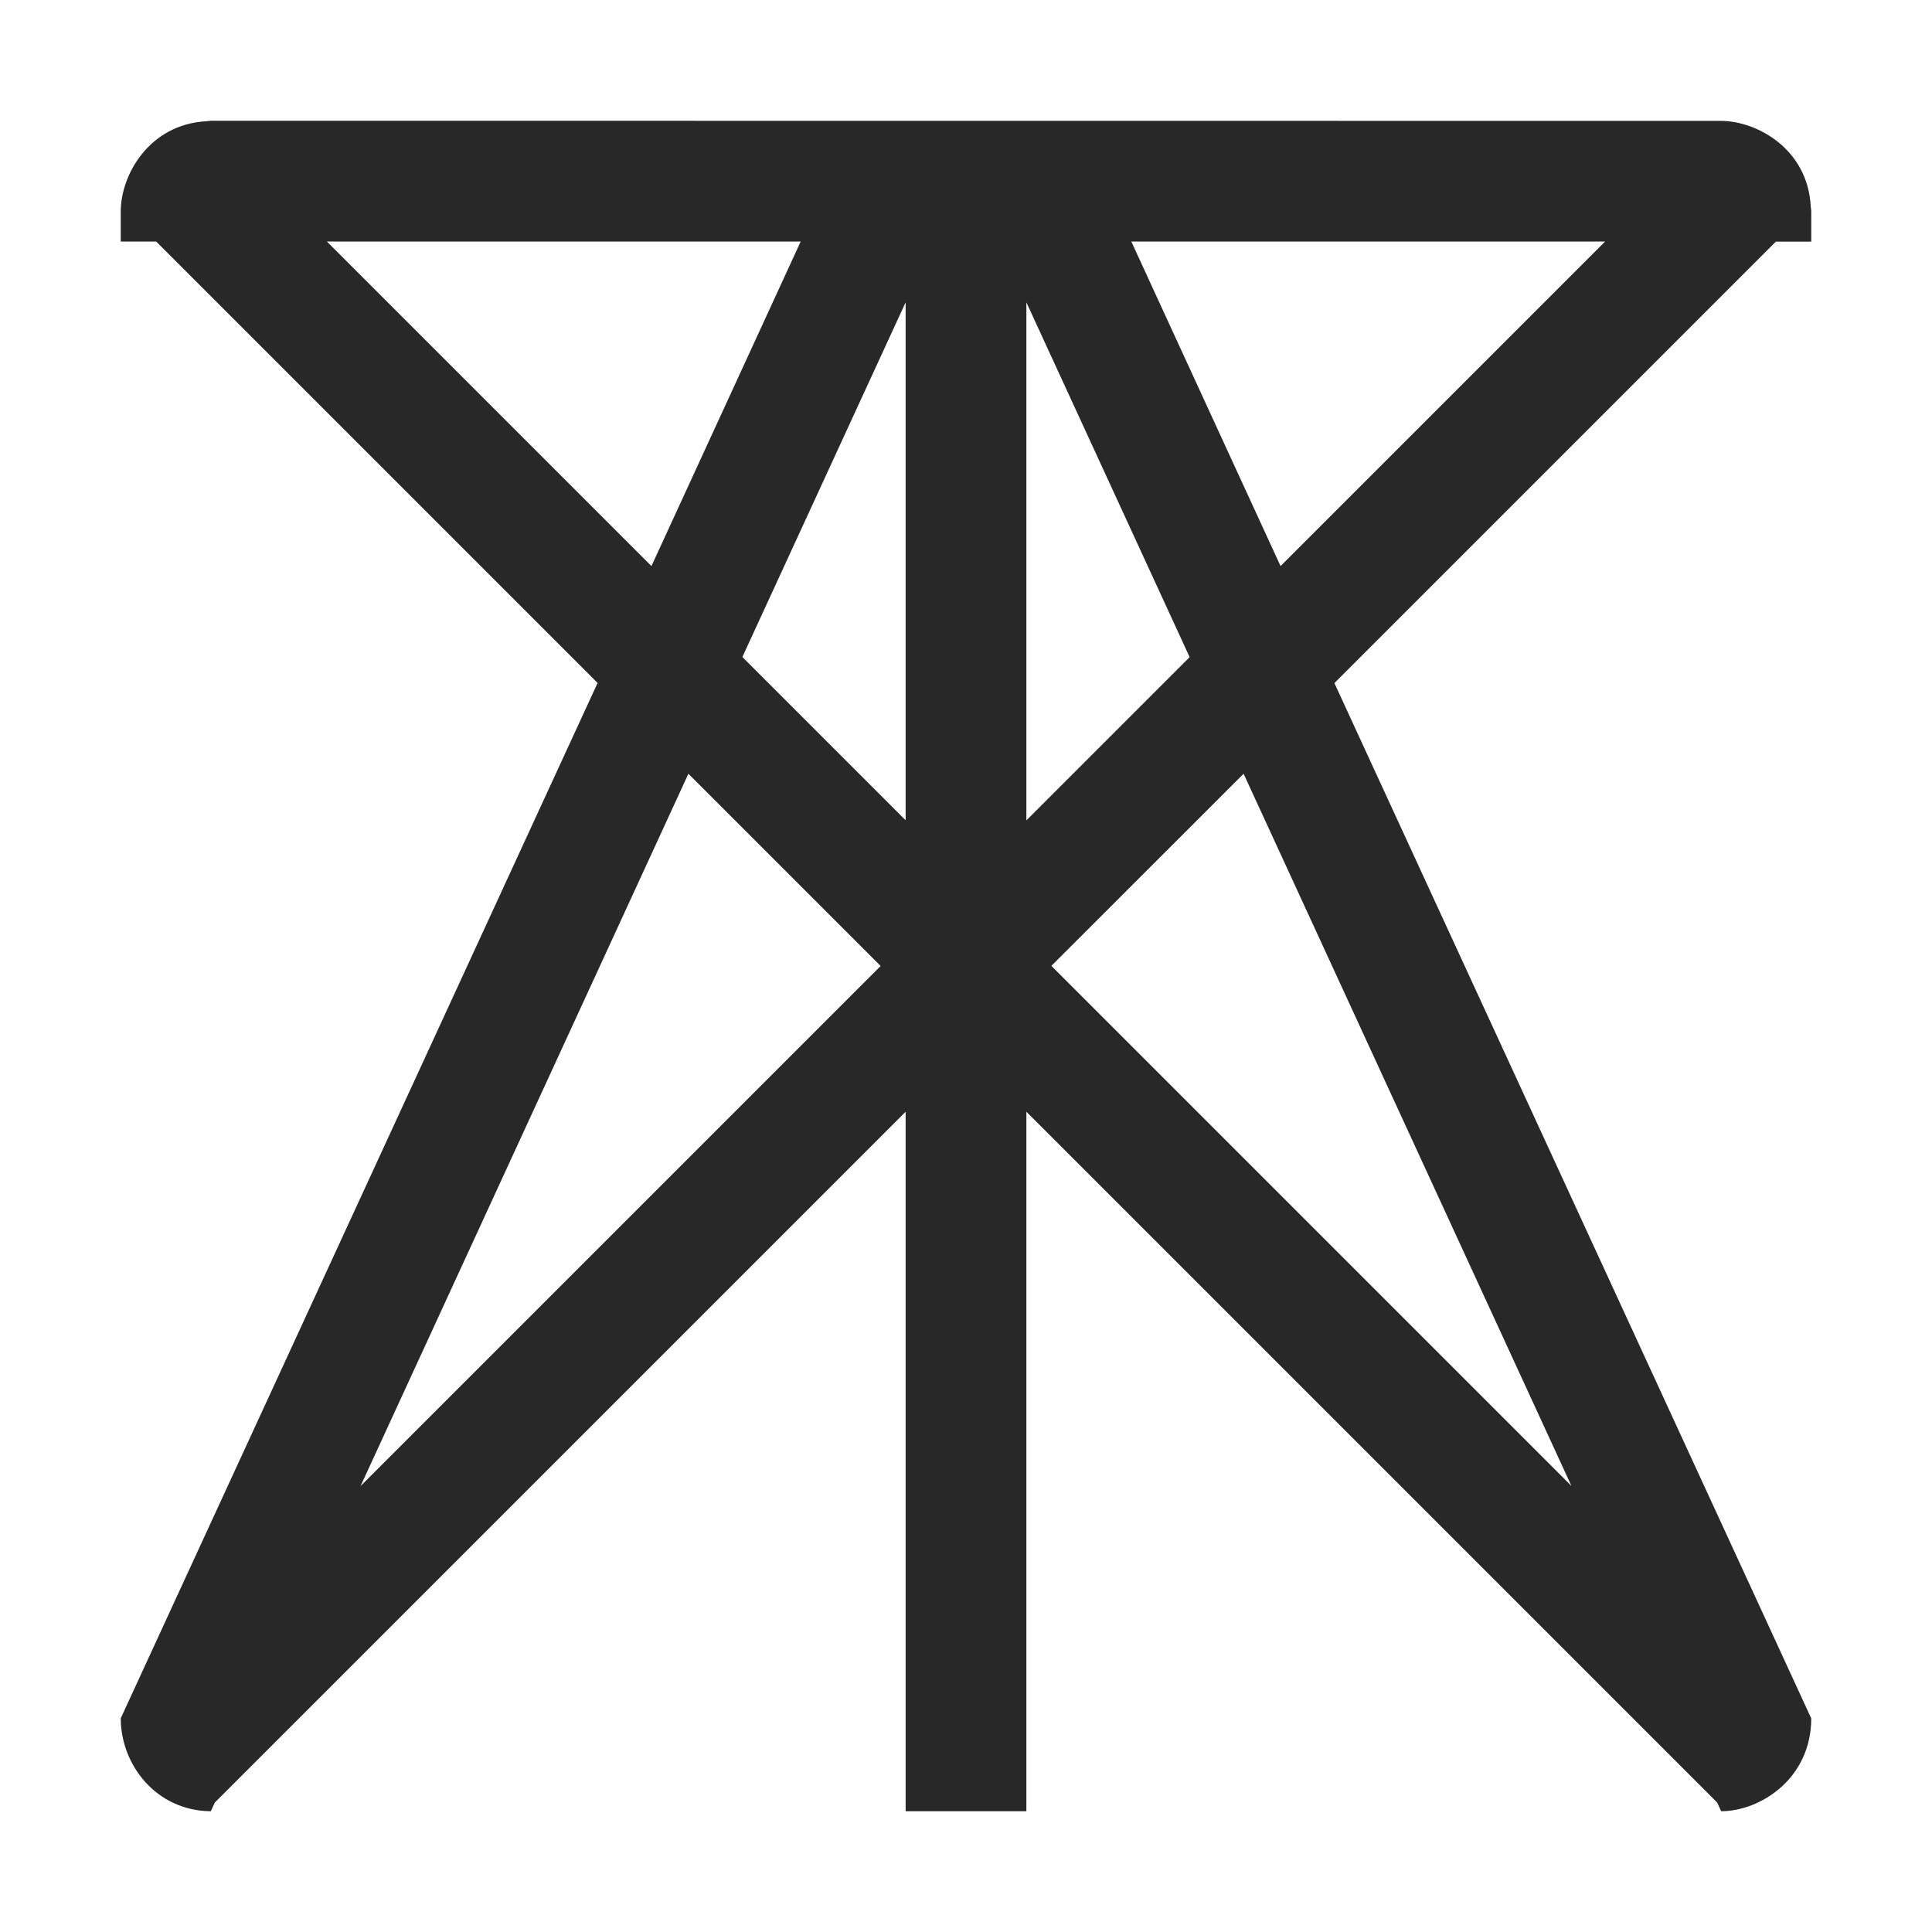<svg width="16" height="16" version="1.1" xmlns="http://www.w3.org/2000/svg">
  <defs>
    <style type="text/css" id="current-color-scheme">.ColorScheme-Text { color:#282828; } .ColorScheme-Highlight { color:#458588; }</style>
  </defs>
  <path class="ColorScheme-Text" fill="currentColor" d="m1.75 1c-0.013 0-0.026 0.003-0.039 0.004h-0.002c-0.475 0.026-0.709 0.446-0.709 0.746v0.25h0.293l3.656 3.656-3.949 8.574c0 0.385 0.293 0.766 0.746 0.77l0.033-0.072 5.721-5.721v5.793h1v-5.793l5.721 5.721 0.033 0.072c0.334-0.002 0.746-0.278 0.746-0.769l-3.949-8.574 3.656-3.656h0.293v-0.25c0-0.013-0.003-0.026-0.004-0.039v-0.002c-0.026-0.48-0.449-0.709-0.746-0.709zm0.957 1h3.924l-1.236 2.688zm6.662 0h3.924l-2.688 2.688zm-1.869 0.504v4.289l-1.352-1.352zm1 0 1.352 2.938-1.352 1.352zm-2.799 3.904 1.592 1.592-4.307 4.307zm4.598 0 2.715 5.898-4.307-4.307z"/>
</svg>
